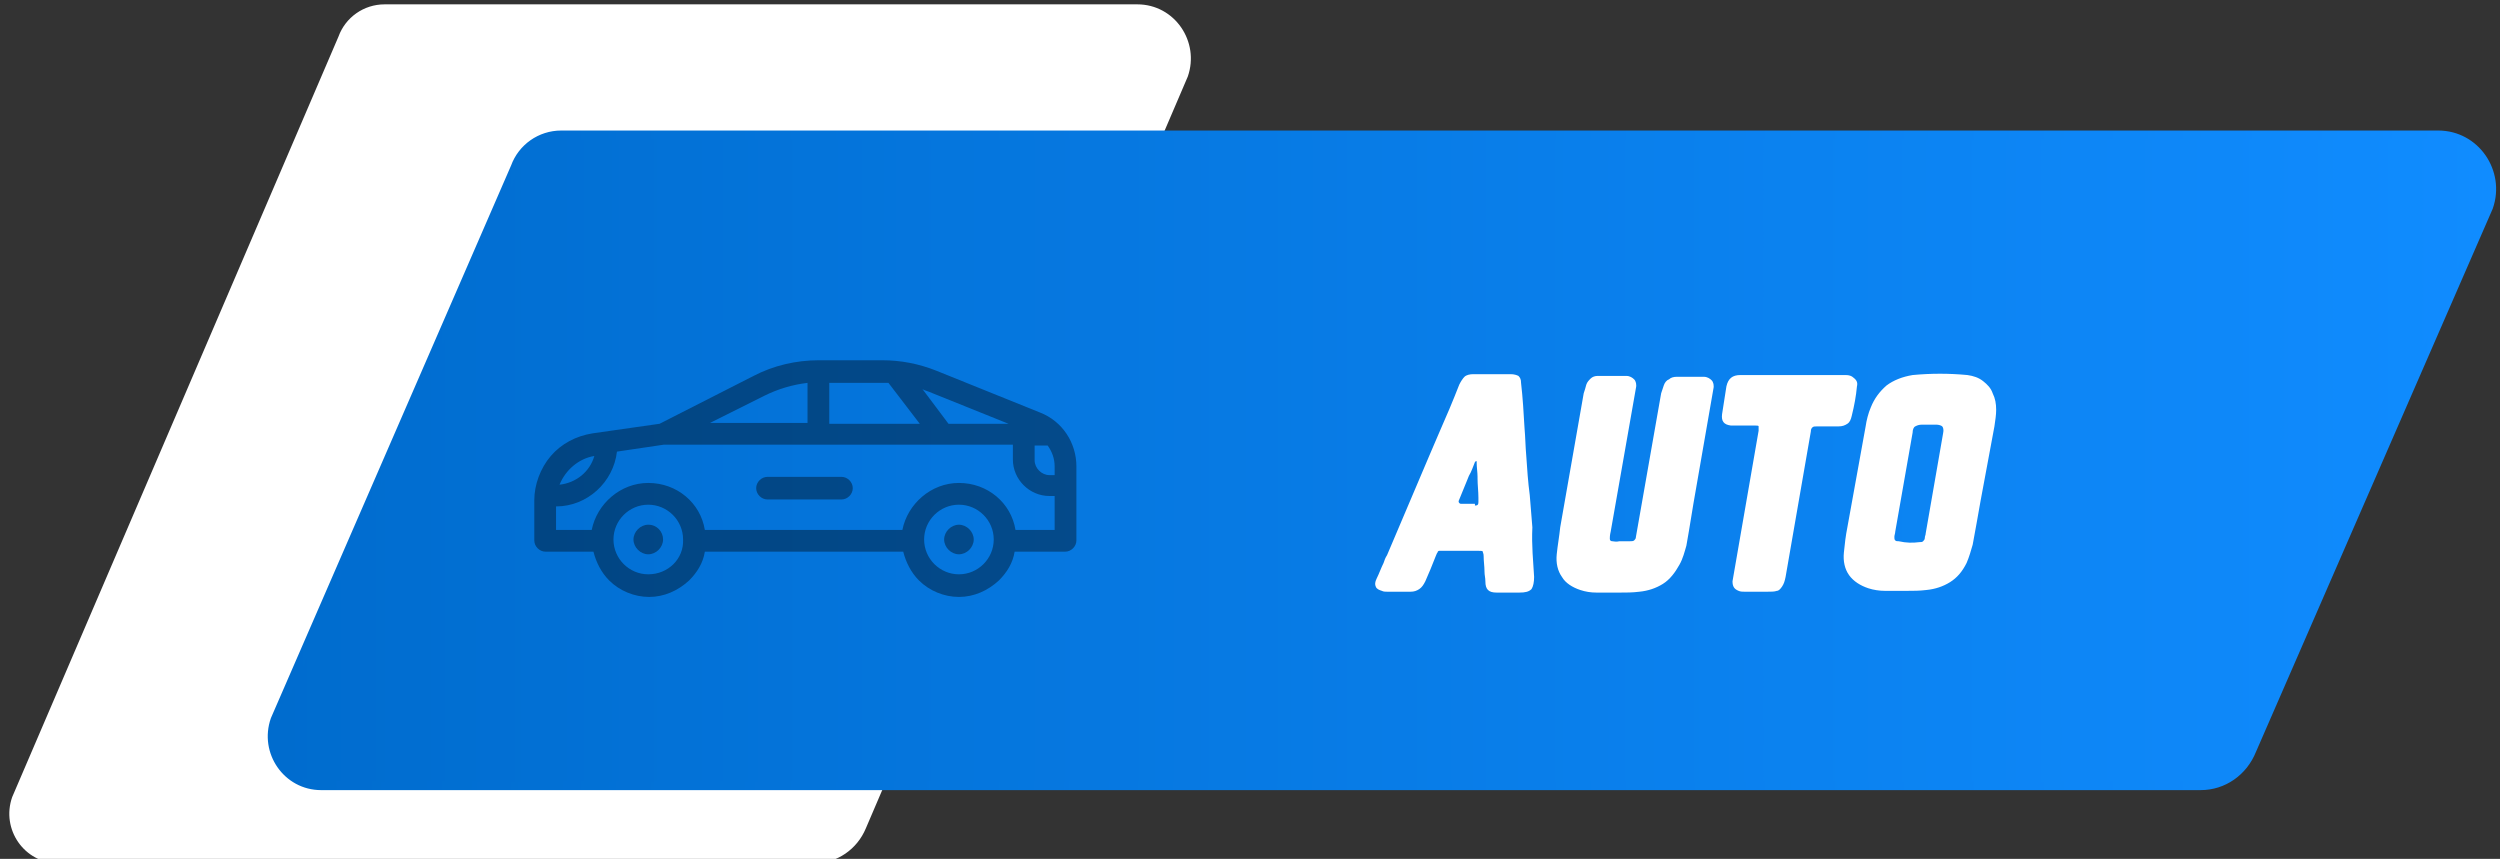 <?xml version="1.0" encoding="utf-8"?>
<!-- Generator: Adobe Illustrator 19.2.0, SVG Export Plug-In . SVG Version: 6.00 Build 0)  -->
<svg version="1.1" id="Capa_1" xmlns="http://www.w3.org/2000/svg" xmlns:xlink="http://www.w3.org/1999/xlink" x="0px" y="0px"
	 viewBox="0 0 287.3 98.7" style="enable-background:new 0 0 287.3 98.7;" xml:space="preserve">
<rect x="0" y="0" width="287.3" height="98.7" fill="#333333" stroke="none"/>
<style type="text/css">
	.st0{fill:#FFFFFF;}
	.st1{fill:url(#SVGID_1_);stroke:url(#SVGID_2_);stroke-miterlimit:10;}
	.st2{enable-background:new    ;}
	.st3{opacity:0.38;}
</style>
<g>
	<path class="st0" d="M93.6,99.2H6.7c-3.9,0-6.6-3.9-5.3-7.6L38.9,4.2c0.8-2.2,2.9-3.7,5.3-3.7h86.5c4.3,0,7.2,4.3,5.8,8.3l-37,86.4
		C98.5,97.6,96.2,99.2,93.6,99.2z"/>
	
		<linearGradient id="SVGID_1_" gradientUnits="userSpaceOnUse" x1="31.27" y1="47.1" x2="286.356" y2="47.1" gradientTransform="matrix(1 0 0 -1 0 100)">
		<stop  offset="0" style="stop-color:#006CCE"/>
		<stop  offset="1" style="stop-color:#108CFF"/>
	</linearGradient>
	
		<linearGradient id="SVGID_2_" gradientUnits="userSpaceOnUse" x1="30.77" y1="47.1" x2="286.856" y2="47.1" gradientTransform="matrix(1 0 0 -1 0 100)">
		<stop  offset="0" style="stop-color:#006CCE"/>
		<stop  offset="1" style="stop-color:#108CFF"/>
	</linearGradient>
	<path class="st1" d="M252.9,90.3h-216c-3.9,0-6.6-3.9-5.3-7.6l27.6-63.5c0.8-2.2,2.9-3.7,5.3-3.7h215.7c4.3,0,7.2,4.3,5.8,8.3
		l-27.2,62.4C257.8,88.7,255.5,90.3,252.9,90.3z"/>
	<g>
		<g class="st2">
			<path class="st0" d="M176.3,66.3c0,0.6-0.1,1.1-0.3,1.4c-0.3,0.3-0.7,0.4-1.4,0.4c-0.8,0-1.7,0-2.6,0c-0.5,0-0.8-0.1-1-0.3
				c-0.2-0.2-0.3-0.5-0.3-1c0-0.4-0.1-0.7-0.1-1.1c0-0.6-0.1-1.2-0.1-1.8c0-0.3-0.1-0.4-0.1-0.5s-0.2-0.1-0.5-0.1
				c-1.4,0-2.7,0-4.1,0c-0.2,0-0.3,0-0.4,0s-0.2,0.1-0.2,0.2c-0.1,0.1-0.1,0.2-0.2,0.4c-0.2,0.5-0.4,1-0.6,1.5
				c-0.2,0.5-0.4,0.9-0.6,1.4c-0.2,0.4-0.4,0.7-0.7,0.9c-0.3,0.2-0.6,0.3-1,0.3c-0.9,0-1.8,0-2.7,0c-0.2,0-0.4,0-0.6-0.1
				c-0.3-0.1-0.6-0.2-0.7-0.5c-0.1-0.2-0.1-0.5,0.1-0.9c0.3-0.6,0.5-1.2,0.8-1.8c0.1-0.3,0.2-0.6,0.4-0.9c1.6-3.8,3.2-7.5,4.8-11.3
				c0.4-0.9,0.8-1.9,1.2-2.8c0.8-1.8,1.6-3.7,2.3-5.5c0.2-0.4,0.4-0.7,0.6-0.9c0.2-0.2,0.6-0.3,1-0.3h4.3c0.4,0,0.7,0.1,0.9,0.2
				c0.2,0.2,0.3,0.4,0.3,0.8c0.2,1.7,0.3,3.5,0.4,5.2c0.1,1.1,0.1,2.1,0.2,3.2c0.1,1.5,0.2,3,0.4,4.5c0.1,1.2,0.2,2.5,0.3,3.7
				C176,62.7,176.2,64.5,176.3,66.3z M169.5,58.1c0.3,0,0.4-0.1,0.4-0.4c0,0,0-0.1,0-0.2c0-0.1,0-0.2,0-0.3c0-0.7-0.1-1.5-0.1-2.2
				c0-0.1,0-0.1,0-0.2c0-0.5-0.1-1.1-0.1-1.6c0,0,0,0,0-0.1c0,0,0,0,0-0.1c0,0,0,0-0.1,0c0,0,0,0,0,0c0,0-0.1,0.1-0.1,0.1
				c-0.2,0.5-0.4,1.1-0.7,1.6c-0.1,0.2-0.1,0.3-0.2,0.5c-0.3,0.7-0.6,1.5-0.9,2.2c-0.1,0.2-0.1,0.3,0,0.4s0.1,0.1,0.3,0.1H169.5z"/>
			<path class="st0" d="M194.9,56.2c-0.4,2.2-0.7,4.3-1.1,6.5c-0.2,0.7-0.4,1.5-0.8,2.2c-0.5,0.9-1.1,1.7-1.9,2.2
				c-0.8,0.5-1.7,0.8-2.7,0.9c-0.8,0.1-1.5,0.1-2.3,0.1c-0.8,0-1.5,0-2.3,0h-0.3c-0.7,0-1.3-0.1-1.9-0.3c-0.9-0.3-1.7-0.8-2.1-1.5
				c-0.5-0.7-0.7-1.6-0.6-2.6c0.1-1,0.3-2.1,0.4-3.1l2.7-15.4c0.1-0.3,0.2-0.6,0.3-1c0.1-0.3,0.3-0.5,0.5-0.7
				c0.2-0.2,0.5-0.3,0.8-0.3c1.1,0,2.2,0,3.3,0c0.4,0,0.7,0.2,0.9,0.4c0.2,0.2,0.3,0.6,0.2,1l-2.9,16.5c-0.1,0.4-0.1,0.7-0.1,0.8
				c0,0.2,0.1,0.3,0.3,0.3c0.2,0,0.4,0.1,0.8,0h0.3c0.3,0,0.6,0,0.9,0c0.2,0,0.4,0,0.5-0.1c0.1-0.1,0.2-0.2,0.2-0.4l2.9-16.5
				c0.1-0.3,0.2-0.6,0.3-0.9c0.1-0.3,0.3-0.6,0.6-0.7c0.2-0.2,0.5-0.3,0.9-0.3c1,0,2.1,0,3.1,0c0.4,0,0.7,0.2,0.9,0.4
				c0.2,0.2,0.3,0.6,0.2,1L194.9,56.2z"/>
			<path class="st0" d="M213.4,44.4c-0.1,1.1-0.3,2.2-0.6,3.4c-0.1,0.4-0.2,0.7-0.5,0.9c-0.3,0.2-0.6,0.3-1,0.3h-2.4
				c-0.3,0-0.5,0-0.6,0.1s-0.2,0.2-0.2,0.5l-2.9,16.7c-0.1,0.5-0.2,0.8-0.4,1.1c-0.2,0.3-0.4,0.5-0.6,0.5c-0.3,0.1-0.6,0.1-1.1,0.1
				h-2.6c-0.2,0-0.5,0-0.7-0.1c-0.5-0.2-0.7-0.5-0.7-1.1l3-17.3c0-0.3,0-0.4,0-0.5c0-0.1-0.2-0.1-0.5-0.1h-2.3c-0.2,0-0.3,0-0.4,0
				c-0.8-0.1-1.1-0.5-1-1.3l0.5-3.2c0.2-0.9,0.7-1.3,1.6-1.3h12.1c0.4,0,0.7,0.1,0.9,0.3C213.4,43.7,213.5,44,213.4,44.4z"/>
			<path class="st0" d="M227.6,57.6c-0.3,1.7-0.6,3.4-0.9,5c-0.2,0.7-0.4,1.4-0.7,2.1c-0.5,1-1.1,1.7-1.9,2.2
				c-0.8,0.5-1.7,0.8-2.7,0.9c-0.8,0.1-1.5,0.1-2.2,0.1c-0.7,0-1.5,0-2.2,0h-0.4c-0.6,0-1.3-0.1-1.9-0.3c-0.9-0.3-1.7-0.8-2.2-1.5
				c-0.5-0.7-0.7-1.6-0.6-2.6c0.1-1,0.2-1.9,0.4-2.9c0.7-3.9,1.4-7.7,2.1-11.6c0.1-0.7,0.3-1.5,0.6-2.2c0.4-1,1-1.8,1.8-2.5
				c0.8-0.6,1.8-1,3-1.2c2.1-0.2,4.2-0.2,6.3,0c0.7,0.1,1.3,0.3,1.8,0.7s0.9,0.8,1.1,1.4c0.3,0.6,0.4,1.2,0.4,1.9
				c0,0.6-0.1,1.2-0.2,1.9L227.6,57.6z M220.6,62.3c0.2,0,0.3,0,0.4-0.1s0.2-0.2,0.2-0.4c0-0.2,0.1-0.3,0.1-0.5l2-11.5
				c0.1-0.4,0-0.7-0.1-0.8c-0.1-0.1-0.4-0.2-0.7-0.2c-0.5,0-1.1,0-1.6,0c-0.4,0-0.6,0.1-0.8,0.2c-0.2,0.1-0.3,0.4-0.3,0.7l-2,11.4
				c0,0.2-0.1,0.4-0.1,0.6c0,0.2,0,0.3,0.1,0.4s0.2,0.1,0.4,0.1C219.1,62.4,219.8,62.4,220.6,62.3z"/>
		</g>
	</g>
	<g>
		<g class="st3">
			<g>
				<g>
					<path d="M74.5,60.3c-0.9,0-1.7,0.8-1.7,1.7s0.8,1.7,1.7,1.7c0.9,0,1.7-0.8,1.7-1.7S75.5,60.3,74.5,60.3z"/>
					<path d="M119.5,47.4l-11.9-4.8c-2-0.8-4.1-1.2-6.2-1.2h-7.3c-2.6,0-5.2,0.6-7.5,1.8l-10.8,5.5l-7.7,1.1
						c-1.9,0.3-3.6,1.2-4.8,2.6c-1.2,1.4-1.9,3.3-1.9,5.1v4.6c0,0.7,0.6,1.3,1.3,1.3h5.5c0.3,1.2,0.9,2.4,1.8,3.3
						c1.2,1.2,2.9,1.9,4.6,1.9s3.3-0.7,4.6-1.9c0.9-0.9,1.6-2,1.8-3.3h22.8c0.3,1.2,0.9,2.4,1.8,3.3c1.2,1.2,2.9,1.9,4.6,1.9
						s3.3-0.7,4.6-1.9c0.9-0.9,1.6-2,1.8-3.3h5.8c0.7,0,1.3-0.6,1.3-1.3v-8.5C123.7,50.9,122.1,48.4,119.5,47.4z M106.7,45l9.2,3.7
						H109l-3-4C106.1,44.8,106.4,44.9,106.7,45z M95.3,44h6.1c0.2,0,0.5,0,0.7,0l3.6,4.7H95.3V44z M87.8,45.5c1.6-0.8,3.3-1.3,5-1.5
						v4.6H81.6L87.8,45.5z M68.3,52.4c-0.5,1.8-2.1,3.1-4,3.3C65,54,66.5,52.7,68.3,52.4z M74.5,66c-2.2,0-4-1.8-4-4s1.8-4,4-4
						s4,1.8,4,4C78.6,64.2,76.8,66,74.5,66z M110.2,66c-2.2,0-4-1.8-4-4s1.8-4,4-4s4,1.8,4,4C114.2,64.2,112.4,66,110.2,66z
						 M121.2,60.9h-4.5c-0.5-3.1-3.2-5.4-6.5-5.4c-3.2,0-5.9,2.4-6.5,5.4H81c-0.5-3.1-3.2-5.4-6.5-5.4c-3.2,0-5.9,2.4-6.5,5.4h-4.1
						v-2.7c3.6,0,6.6-2.8,7-6.3l5.4-0.8h32l0,0l0,0h8.1v1.7c0,2.3,1.9,4.2,4.2,4.2h0.6V60.9L121.2,60.9z M121.2,54.6h-0.6
						c-0.9,0-1.7-0.8-1.7-1.7v-1.7h1.5c0.5,0.7,0.8,1.5,0.8,2.4L121.2,54.6L121.2,54.6z"/>
					<path d="M110.2,60.3c-0.9,0-1.7,0.8-1.7,1.7s0.8,1.7,1.7,1.7c0.9,0,1.7-0.8,1.7-1.7S111.1,60.3,110.2,60.3z"/>
				</g>
			</g>
		</g>
		<g class="st3">
			<g>
				<path d="M96.7,54.8h-8.5c-0.7,0-1.3,0.6-1.3,1.3s0.6,1.3,1.3,1.3h8.5c0.7,0,1.3-0.6,1.3-1.3C98,55.4,97.4,54.8,96.7,54.8z"/>
			</g>
		</g>
	</g>
</g>
</svg>
